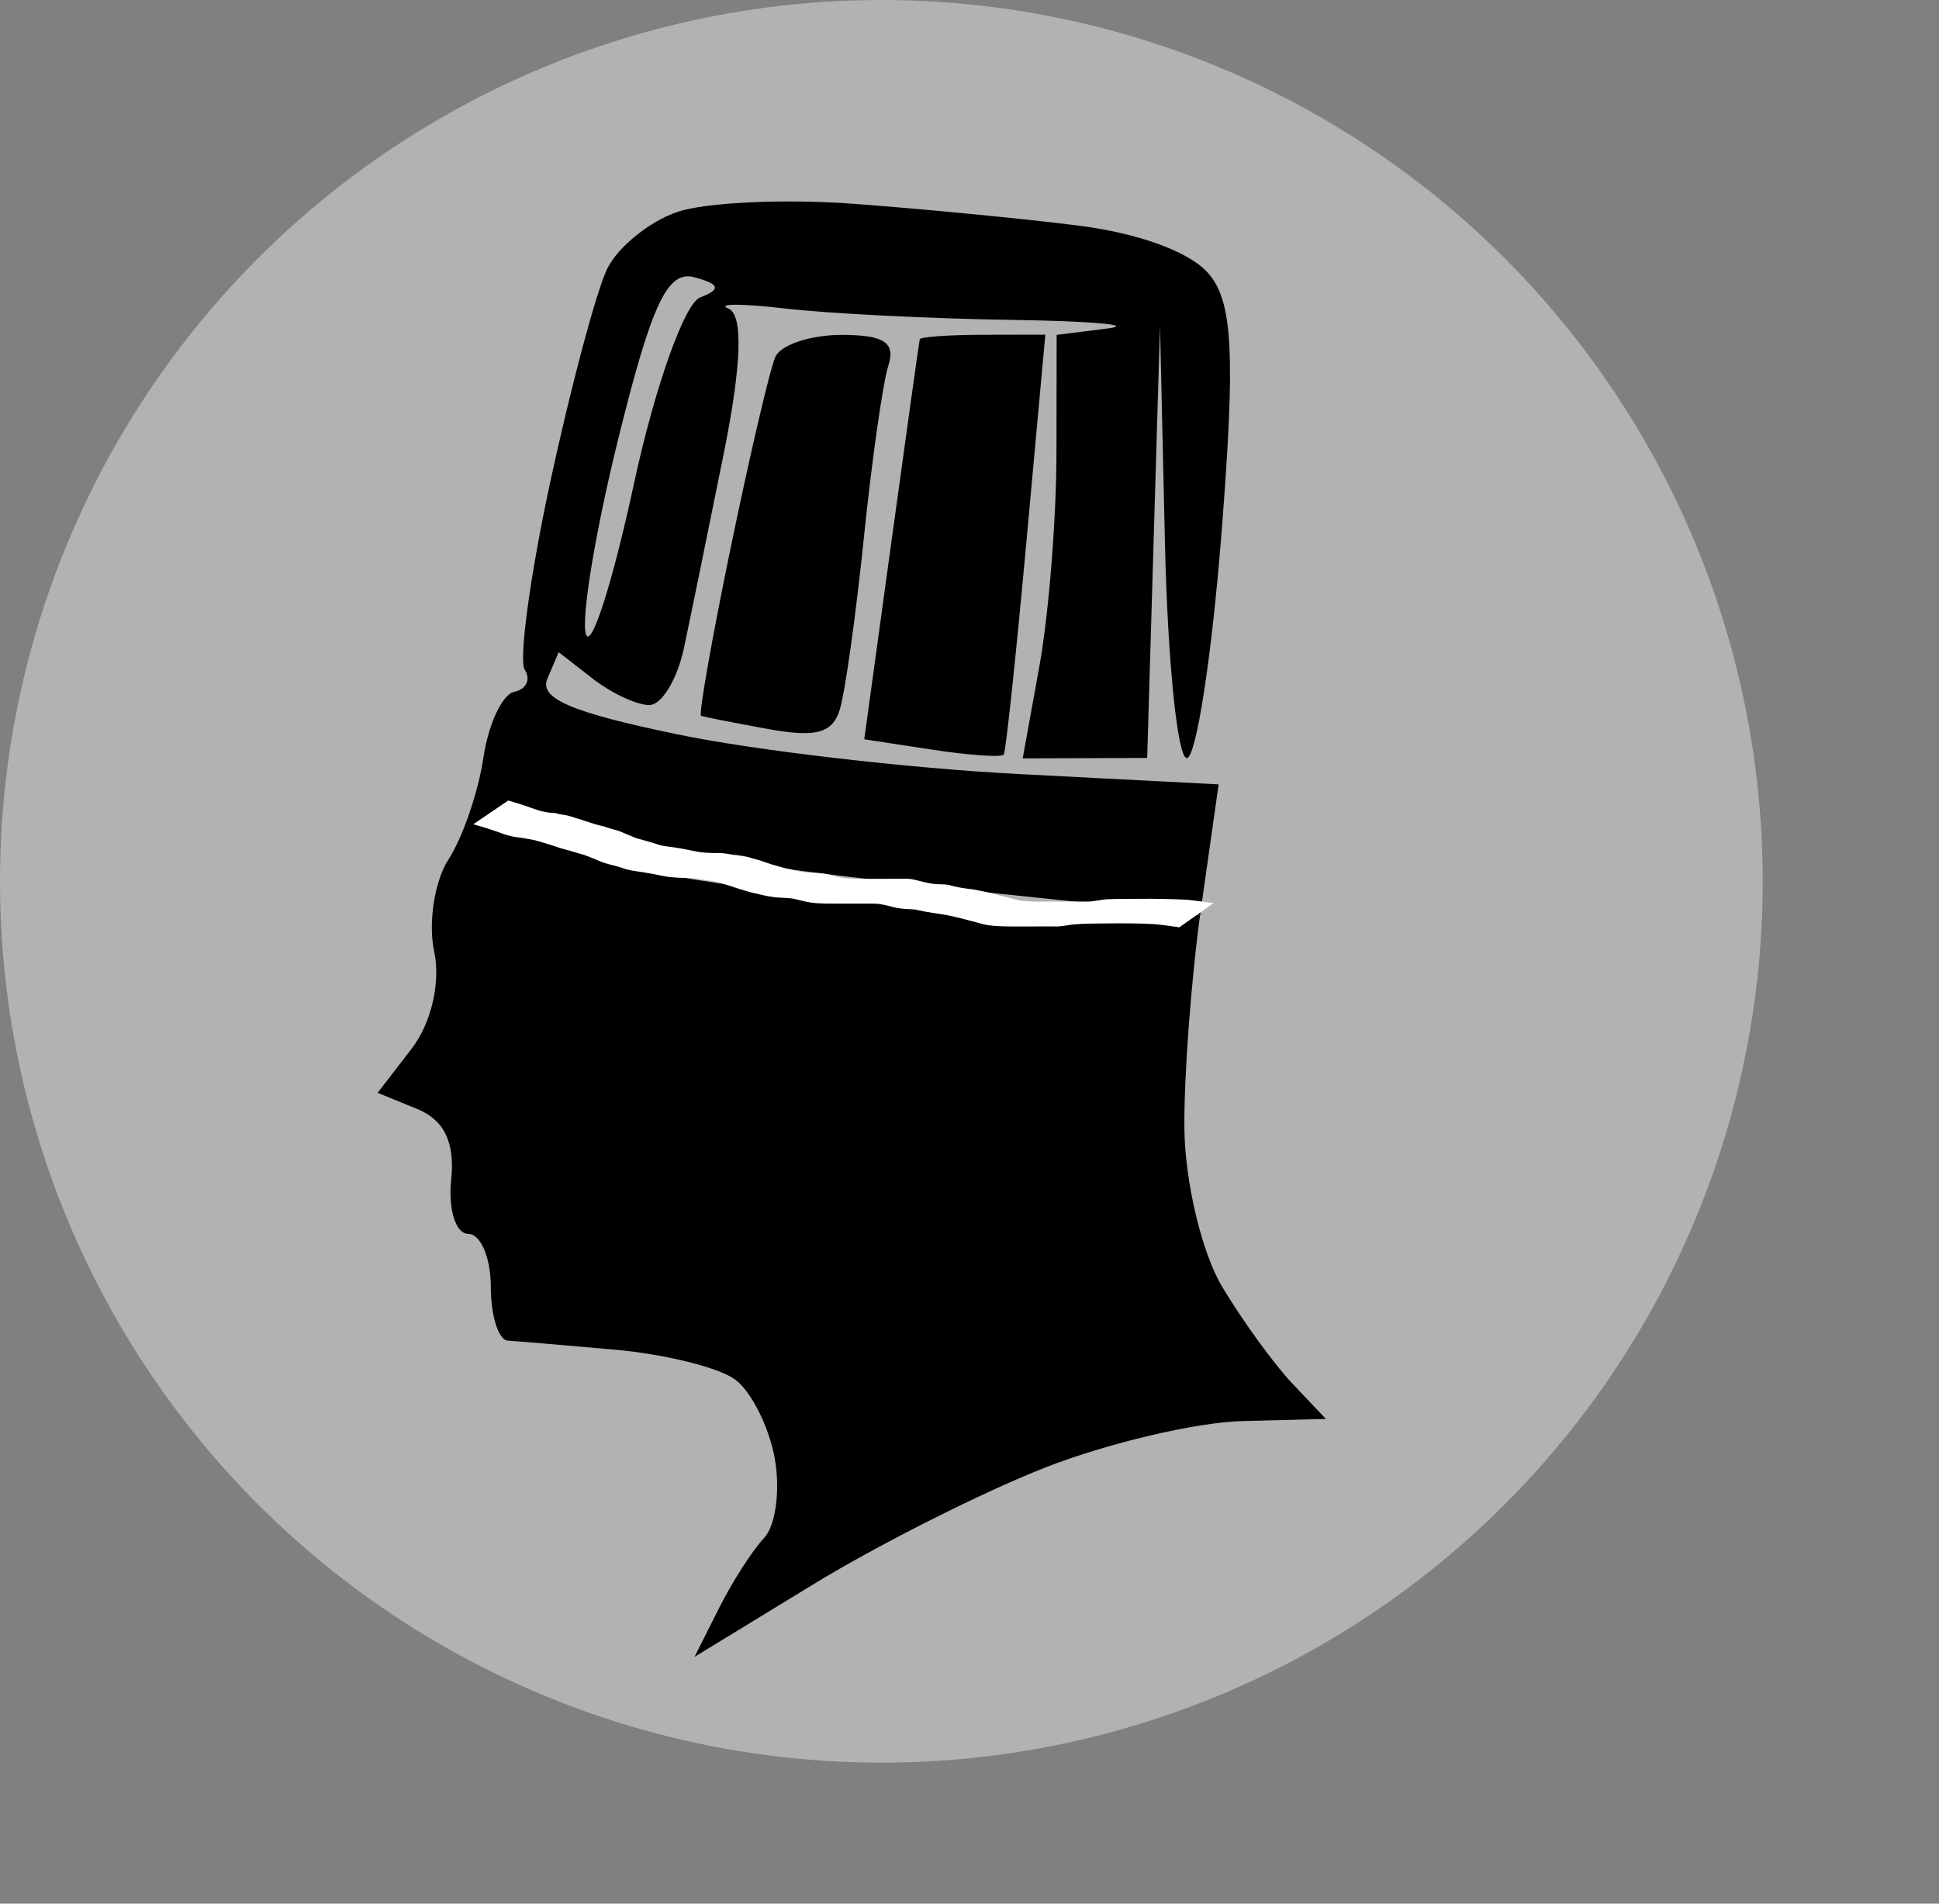 <?xml version="1.0" encoding="UTF-8" standalone="no"?>
<svg
   xmlns:dc="http://purl.org/dc/elements/1.1/"
   xmlns:cc="http://creativecommons.org/ns#"
   xmlns:rdf="http://www.w3.org/1999/02/22-rdf-syntax-ns#"
   xmlns:svg="http://www.w3.org/2000/svg"
   xmlns="http://www.w3.org/2000/svg"
   xmlns:sodipodi="http://sodipodi.sourceforge.net/DTD/sodipodi-0.dtd"
   xmlns:inkscape="http://www.inkscape.org/namespaces/inkscape"
   width="110"
   height="108"
   viewBox="0 0 110 108"
   version="1.1"
   id="svg2"
   inkscape:version="0.91 r13725"
   sodipodi:docname="shefu1.svg">
  <rect x="0" y="0" width="110" height="108" fill="#808080" stroke="none"/>
  <defs
     id="defs11" />
  <sodipodi:namedview
     pagecolor="#ffffff"
     bordercolor="#666666"
     borderopacity="1"
     objecttolerance="10"
     gridtolerance="10"
     guidetolerance="10"
     inkscape:pageopacity="0"
     inkscape:pageshadow="2"
     inkscape:window-width="1920"
     inkscape:window-height="1027"
     id="namedview9"
     showgrid="false"
     inkscape:zoom="6.180637"
     inkscape:cx="55"
     inkscape:cy="43.27713"
     inkscape:window-x="-8"
     inkscape:window-y="22"
     inkscape:window-maximized="1"
     inkscape:current-layer="svg2" />
  <!--?xml version="1.0" encoding="utf-8"?-->
  <!-- Generator: Adobe Illustrator 15.0.2, SVG Export Plug-In . SVG Version: 6.00 Build 0)  -->
  <svg
     version="1.1"
     id="Ebene_1"
     x="0px"
     y="0px"
     width="100px"
     height="100px"
     viewBox="0 0 100 100"
     enable-background="new 0 0 100 100"
     xml:space="preserve">
<circle
   fill="#B2B2B2"
   cx="50"
   cy="50"
   r="50"
   id="circle5" /></svg>  <path
     d="m 48.388,11.559 c -3.884,-0.286 -8.362,-0.079 -9.951,0.46 -1.589,0.539 -3.384,1.993 -3.99,3.23 -0.606,1.238 -2.05,6.638 -3.21,12 -1.16,5.362 -1.82,10.2 -1.467,10.75 0.353,0.55 0.085,1.113 -0.595,1.25 -0.68,0.138 -1.469,1.825 -1.754,3.75 -0.284,1.925 -1.172,4.513 -1.973,5.75 -0.801,1.238 -1.167,3.6 -0.814,5.25 0.372,1.739 -0.167,4.051 -1.284,5.5 l -1.926,2.5 2.247,0.918 c 1.531,0.625 2.145,1.9 1.926,4 C 25.42,68.613 25.854,70 26.56,70 c 0.706,0 1.284,1.35 1.284,3 0,1.65 0.433,3.026 0.963,3.058 0.53,0.032 3.274,0.264 6.099,0.516 2.825,0.252 5.885,1.014 6.801,1.692 0.916,0.679 1.927,2.697 2.247,4.484 0.32,1.788 0.048,3.812 -0.604,4.5 -0.652,0.688 -1.808,2.487 -2.568,4 L 39.4,94 46.141,89.883 c 3.708,-2.264 9.63,-5.247 13.161,-6.628 3.531,-1.381 8.557,-2.566 11.168,-2.633 L 75.218,80.5 l -1.895,-2 c -1.043,-1.1 -2.839,-3.575 -3.991,-5.5 -1.153,-1.925 -2.116,-5.975 -2.142,-9 -0.025,-3.025 0.402,-8.65 0.949,-12.5 l 0.995,-7 -11.336,-0.586 C 51.563,43.592 42.85,42.58 38.437,41.664 32.409,40.414 30.571,39.627 31.054,38.5 l 0.642,-1.5 1.926,1.5 c 1.059,0.825 2.504,1.5 3.21,1.5 0.706,0 1.594,-1.462 1.972,-3.25 0.379,-1.788 1.39,-6.729 2.247,-10.981 1.027,-5.092 1.12,-7.911 0.275,-8.26 -0.706,-0.291 0.738,-0.294 3.21,-0.007 2.472,0.287 8.25,0.578 12.84,0.646 4.59,0.068 7.046,0.288 5.457,0.488 L 59.944,19 l -0.011,6.75 c -0.006,3.712 -0.439,9.118 -0.963,12.013 l -0.952,5.263 3.531,-0.013 L 65.08,43 l 0.364,-12.25 0.364,-12.25 0.278,12.25 c 0.153,6.737 0.711,12.253 1.241,12.256 0.53,0.004 1.416,-5.734 1.969,-12.75 C 70.096,20.104 69.942,17.092 68.543,15.5 67.466,14.275 64.589,13.225 61.117,12.79 58,12.399 52.272,11.846 48.388,11.559 Z m -8.988,4.173 c 1.444,0.392 1.523,0.678 0.315,1.145 C 38.829,17.22 37.135,22 35.951,27.5 34.766,33 33.549,36.825 33.246,36 c -0.303,-0.825 0.524,-5.84 1.838,-11.145 1.898,-7.662 2.786,-9.538 4.316,-9.123 z M 47.746,19 c -1.765,0 -3.458,0.562 -3.762,1.25 -0.304,0.688 -1.436,5.525 -2.517,10.75 -1.081,5.225 -1.843,9.549 -1.695,9.609 0.149,0.06 1.859,0.398 3.801,0.75 2.725,0.495 3.654,0.241 4.071,-1.109 0.297,-0.963 0.911,-5.35 1.364,-9.75 0.453,-4.4 1.077,-8.787 1.386,-9.75 C 50.817,19.433 50.161,19 47.746,19 Z m 8.025,-0.007 c -1.942,0.004 -3.559,0.119 -3.594,0.257 -0.035,0.138 -0.757,5.3 -1.605,11.471 l -1.542,11.221 3.852,0.588 c 2.119,0.323 3.947,0.449 4.062,0.279 0.116,-0.17 0.693,-5.6 1.284,-12.066 l 1.074,-11.757 -3.531,0.007 z M 29.77,46.468 c 1.412,0.42 4.879,1.212 7.704,1.762 2.825,0.55 10.914,1.604 17.976,2.342 L 68.29,51.916 56.092,51.466 C 49.383,51.219 40.716,50.297 36.832,49.418 32.948,48.538 29.192,47.343 28.486,46.762 27.594,46.028 27.986,45.939 29.77,46.468 Z"
     id="path7"
     inkscape:connector-curvature="0"
     style="fill:#000000" />
  <path
     style="fill:#ffffff"
     id="path3343"
     d="m 28.835,45.416 c 0.541,0.155 1.073,0.332 1.602,0.521 0.352,0.131 0.722,0.177 1.094,0.195 0.27,0.093 0.564,0.091 0.833,0.182 0.287,0.103 0.587,0.167 0.871,0.277 0.336,0.111 0.671,0.223 1.019,0.291 0.288,0.107 0.584,0.18 0.878,0.269 0.312,0.141 0.634,0.26 0.948,0.396 0.393,0.119 0.788,0.208 1.178,0.34 0.366,0.144 0.761,0.138 1.141,0.212 0.381,0.056 0.755,0.145 1.133,0.216 0.346,0.062 0.698,0.076 1.049,0.083 0.336,-0.027 0.657,0.036 0.986,0.091 0.356,0.035 0.706,0.08 1.048,0.186 0.392,0.101 0.774,0.232 1.156,0.364 0.351,0.091 0.691,0.216 1.049,0.274 0.356,0.107 0.722,0.167 1.092,0.199 0.342,0.004 0.674,0.026 1.011,0.082 0.356,0.116 0.721,0.194 1.093,0.234 0.441,0.032 0.884,0.031 1.326,0.032 0.457,8.1e-5 0.914,-0.002 1.371,-0.004 0.349,0.011 0.701,-0.033 1.046,0.029 0.37,0.075 0.729,0.19 1.104,0.247 0.325,0.058 0.659,0.01 0.981,0.079 0.436,0.127 0.88,0.196 1.331,0.243 0.489,0.089 0.979,0.188 1.456,0.325 0.375,0.088 0.743,0.198 1.117,0.286 0.354,0.07 0.717,0.077 1.077,0.083 0.337,0.004 0.675,0.002 1.012,7.02e-4 0.324,-8.97e-4 0.648,-0.001 0.972,-0.001 0.323,-1.08e-4 0.647,-9.2e-5 0.97,-8.8e-5 0.329,-0.014 0.651,-0.099 0.981,-0.127 0.609,-0.029 1.22,-0.025 1.83,-0.027 0.924,-0.009 1.846,0.002 2.769,0.055 0.499,0.049 0.996,0.121 1.493,0.184 0,0 -1.95,1.377 -1.95,1.377 l 0,0 c -0.486,-0.07 -0.971,-0.146 -1.461,-0.184 -0.924,-0.048 -1.848,-0.047 -2.773,-0.035 -0.612,0.005 -1.226,0.003 -1.836,0.062 -0.332,0.045 -0.662,0.123 -0.999,0.108 -0.323,1e-5 -0.647,1.4e-5 -0.97,2.2e-4 -0.324,2.55e-4 -0.648,7.21e-4 -0.971,0.001 -0.338,4.6e-4 -0.676,0.002 -1.014,-0.008 -0.371,-0.014 -0.746,-0.032 -1.108,-0.125 -0.371,-0.099 -0.743,-0.192 -1.114,-0.294 -0.473,-0.12 -0.949,-0.233 -1.432,-0.298 -0.455,-0.058 -0.901,-0.147 -1.349,-0.24 -0.327,-0.025 -0.657,-0.022 -0.98,-0.087 -0.368,-0.072 -0.725,-0.193 -1.098,-0.235 -0.341,-0.017 -0.684,-0.004 -1.025,-0.008 -0.455,-5.04e-4 -0.91,-2.78e-4 -1.365,-0.002 -0.451,-0.003 -0.904,0.003 -1.352,-0.05 -0.371,-0.057 -0.73,-0.157 -1.095,-0.239 -0.334,-0.045 -0.671,-0.036 -1.006,-0.072 -0.373,-0.046 -0.737,-0.128 -1.102,-0.216 -0.362,-0.079 -0.714,-0.196 -1.068,-0.305 -0.377,-0.133 -0.761,-0.245 -1.147,-0.35 -0.343,-0.08 -0.691,-0.111 -1.038,-0.163 -0.321,-0.053 -0.641,-0.069 -0.967,-0.066 -0.358,-0.015 -0.717,-0.043 -1.069,-0.117 -0.375,-0.077 -0.751,-0.148 -1.129,-0.21 -0.393,-0.053 -0.788,-0.098 -1.161,-0.245 -0.395,-0.131 -0.807,-0.194 -1.192,-0.352 -0.312,-0.124 -0.618,-0.266 -0.936,-0.375 -0.287,-0.088 -0.578,-0.163 -0.864,-0.255 -0.351,-0.086 -0.695,-0.197 -1.037,-0.314 -0.287,-0.09 -0.576,-0.175 -0.865,-0.259 -0.267,-0.05 -0.534,-0.106 -0.803,-0.147 -0.385,-0.037 -0.762,-0.112 -1.123,-0.255 -0.528,-0.194 -1.064,-0.362 -1.606,-0.511 0,0 1.988,-1.349 1.988,-1.349 z"
     inkscape:connector-curvature="0" />
</svg>
